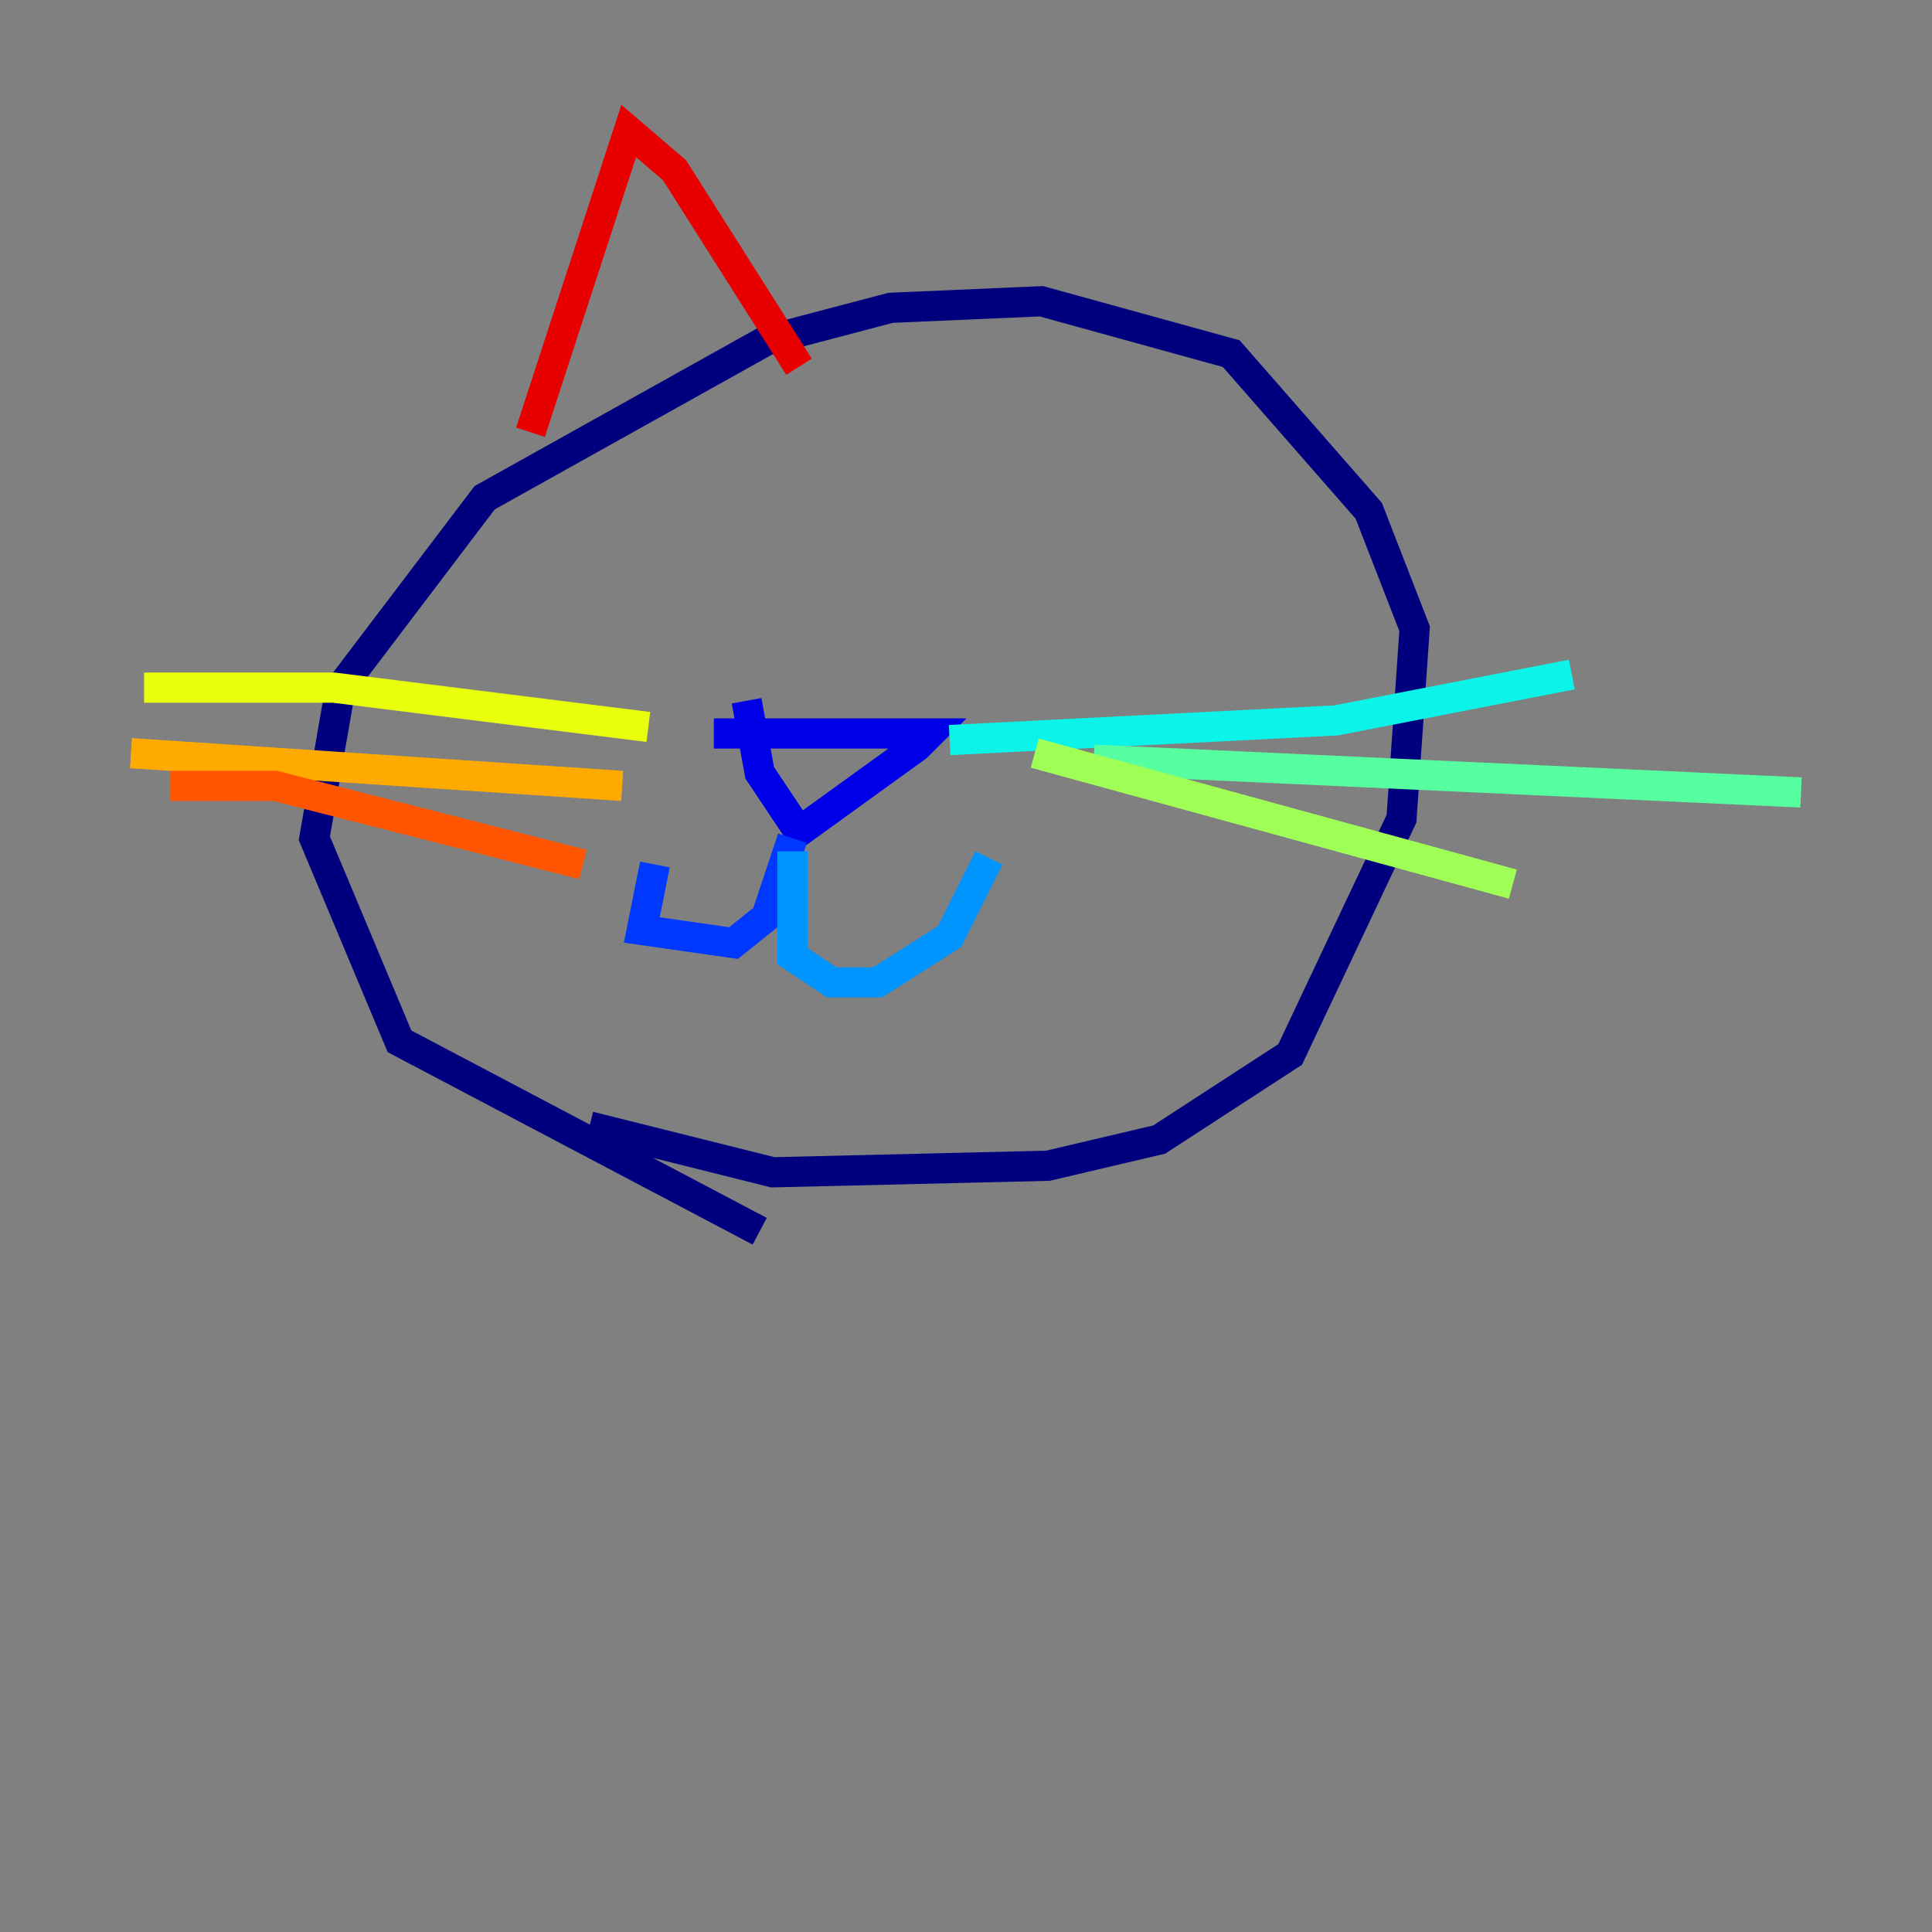 <?xml version="1.0" encoding="utf-8" ?>
<svg baseProfile="tiny" height="128" version="1.2" viewBox="0,0,128,128" width="128" xmlns="http://www.w3.org/2000/svg" xmlns:ev="http://www.w3.org/2001/xml-events" xmlns:xlink="http://www.w3.org/1999/xlink"><rect x="0" y="0" width="128" height="128" fill="#808080" stroke="none"/><defs /><polyline fill="none" points="50.332,81.573 26.468,68.99 20.827,55.539 22.563,45.559 32.108,32.976 50.766,22.563 59.01,20.393 68.99,19.959 81.573,23.43 90.685,33.844 93.722,41.654 92.854,54.237 85.478,69.858 76.8,75.498 69.424,77.234 51.2,77.668 39.051,74.63" stroke="#00007f" stroke-width="2" /><polyline fill="none" points="47.295,48.597 61.614,48.597 60.746,49.464 52.936,55.105 50.332,51.2 49.464,46.427" stroke="#0000e8" stroke-width="2" /><polyline fill="none" points="52.502,55.539 50.766,60.746 48.597,62.481 42.522,61.614 43.39,57.275" stroke="#0038ff" stroke-width="2" /><polyline fill="none" points="52.502,56.407 52.502,63.349 55.105,65.085 58.142,65.085 62.915,62.047 65.519,56.841" stroke="#0094ff" stroke-width="2" /><polyline fill="none" points="62.915,49.031 88.515,47.729 104.136,44.691" stroke="#0cf4ea" stroke-width="2" /><polyline fill="none" points="72.461,50.332 119.322,52.502" stroke="#56ffa0" stroke-width="2" /><polyline fill="none" points="68.556,49.898 100.231,58.576" stroke="#a0ff56" stroke-width="2" /><polyline fill="none" points="42.956,48.163 22.129,45.559 9.546,45.559" stroke="#eaff0c" stroke-width="2" /><polyline fill="none" points="41.22,52.068 8.678,49.898" stroke="#ffaa00" stroke-width="2" /><polyline fill="none" points="38.617,57.275 18.224,52.068 11.281,52.068" stroke="#ff5500" stroke-width="2" /><polyline fill="none" points="35.146,28.637 41.654,8.678 44.691,11.281 52.936,24.298" stroke="#e80000" stroke-width="2" /><polyline fill="none" points="82.007,24.298 82.007,24.298" stroke="#7f0000" stroke-width="2" /></svg>